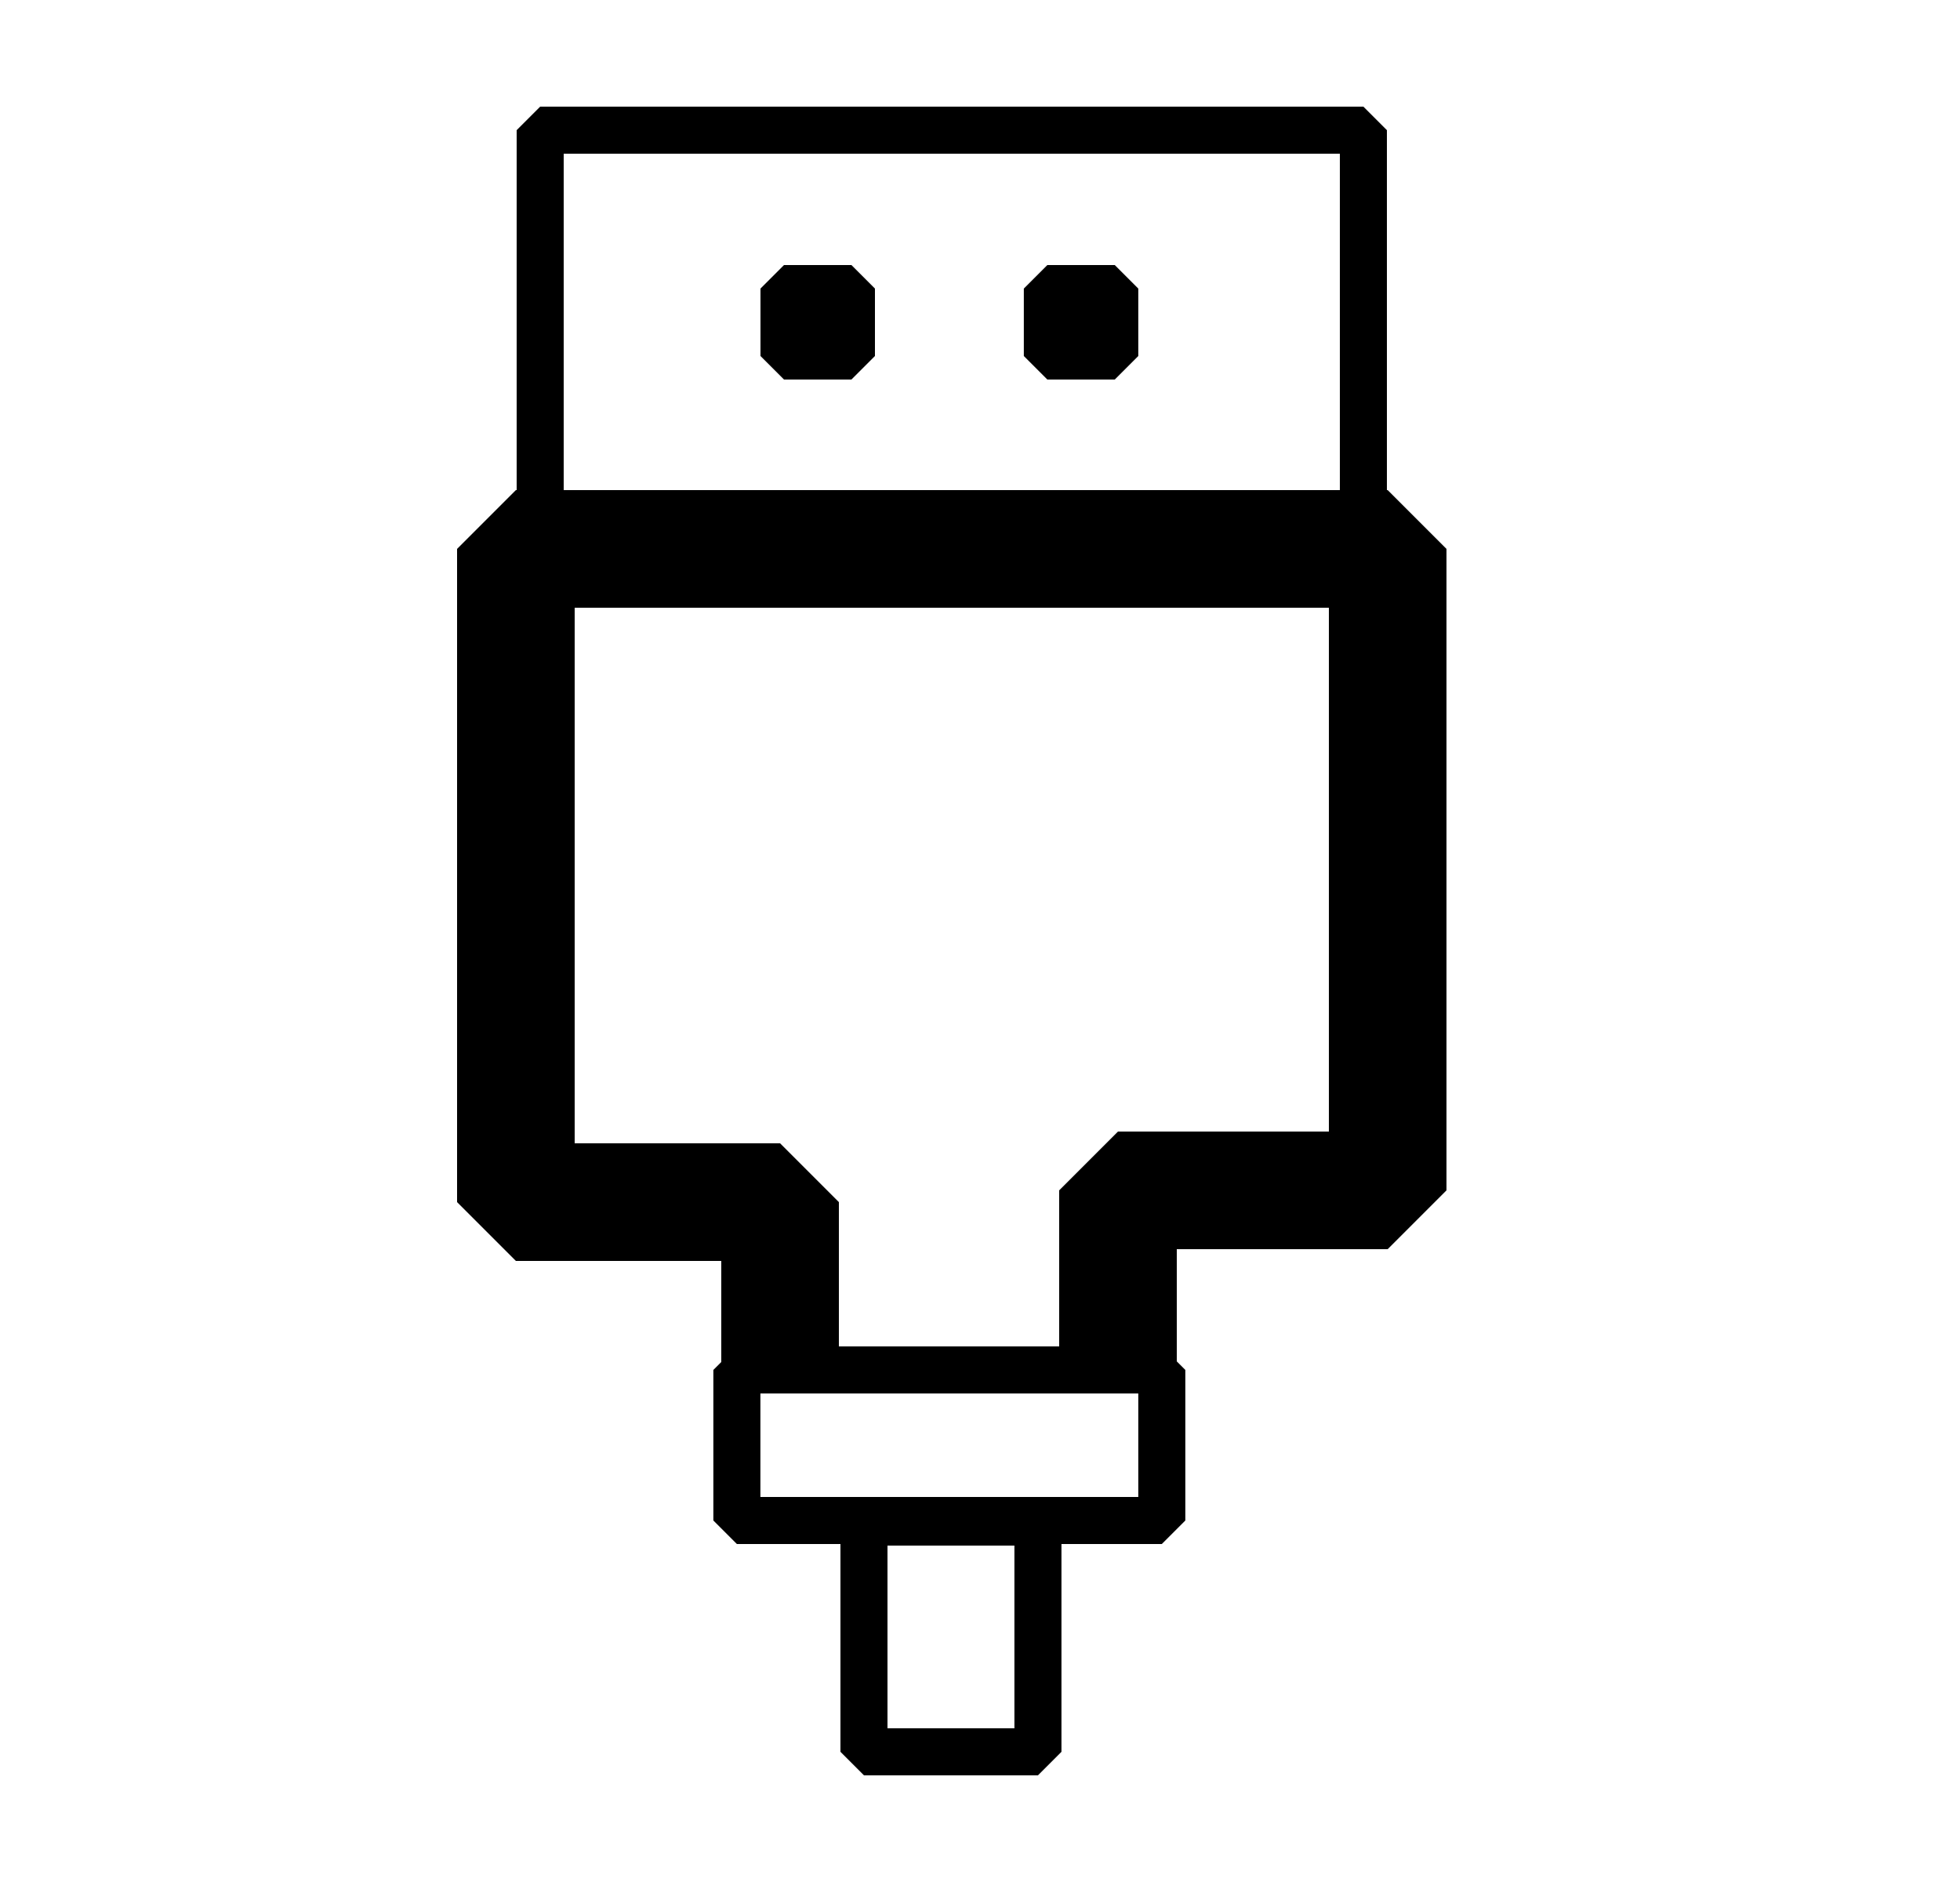 <svg width="25" height="24" viewBox="0 0 25 24" fill="none" xmlns="http://www.w3.org/2000/svg">
<path d="M17.39 1.66H6.89V6.6H17.39V1.66Z" stroke="black" stroke-width="0.6" stroke-linejoin="bevel"/>
<path d="M14.26 17.71V15.18H17.7V7H6.58V15.33H9.95V17.74" stroke="black" stroke-width="1.5" stroke-linejoin="bevel"/>
<path d="M14.819 17.47H9.399V19.39H14.819V17.47Z" stroke="black" stroke-width="0.6" stroke-linejoin="bevel"/>
<path d="M13.239 19.41H11.02V22.34H13.239V19.41Z" stroke="black" stroke-width="0.6" stroke-linejoin="bevel"/>
<path d="M10.86 3.68H10V4.54H10.86V3.68Z" fill="black" stroke="black" stroke-width="0.6" stroke-linejoin="bevel"/>
<path d="M14.219 3.68H13.359V4.54H14.219V3.68Z" fill="black" stroke="black" stroke-width="0.6" stroke-linejoin="bevel"/>
</svg>
